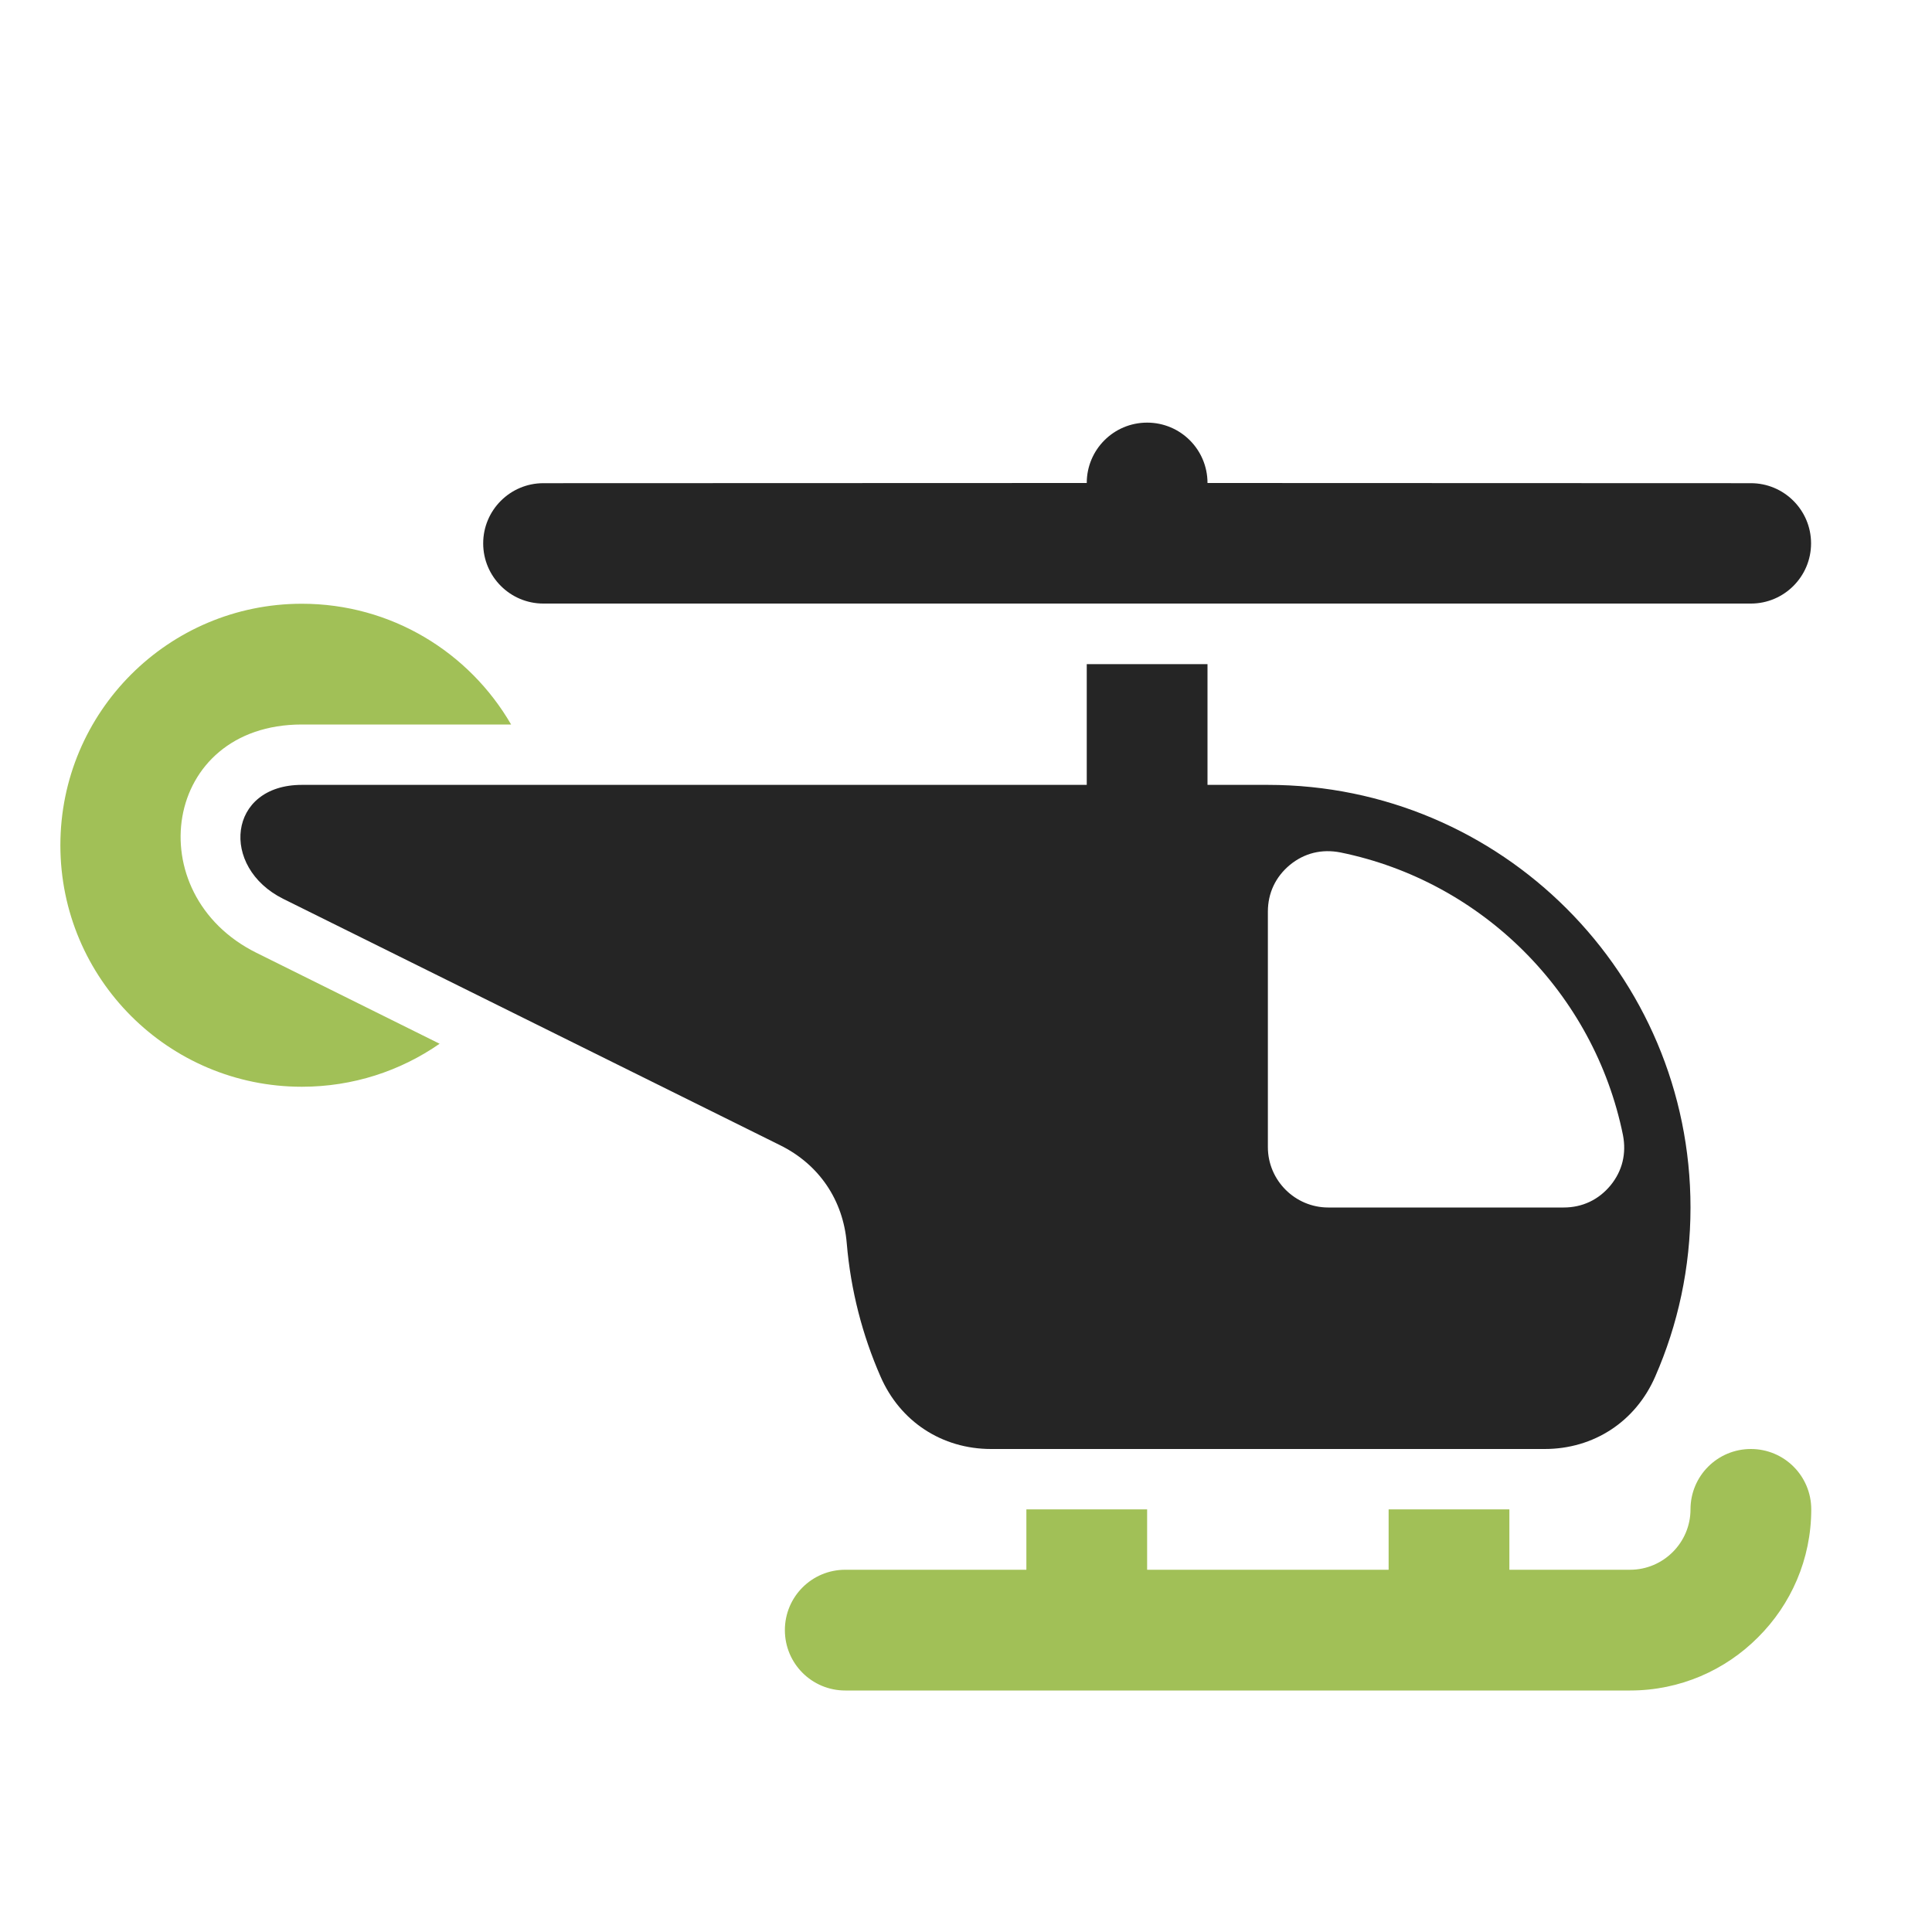 <?xml version="1.0" encoding="UTF-8"?>
<!DOCTYPE svg PUBLIC "-//W3C//DTD SVG 1.1//EN" "http://www.w3.org/Graphics/SVG/1.1/DTD/svg11.dtd">
<svg xmlns="http://www.w3.org/2000/svg" xml:space="preserve" width="1024px" height="1024px" shape-rendering="geometricPrecision" text-rendering="geometricPrecision" image-rendering="optimizeQuality" fill-rule="nonzero" clip-rule="evenodd" viewBox="0 0 10240 10240" xmlns:xlink="http://www.w3.org/1999/xlink">
	<title>helicopter icon</title>
	<desc>helicopter icon from the IconExperience.com O-Collection. Copyright by INCORS GmbH (www.incors.com).</desc>
	<path id="curve3" fill="#A1C057" d="M7360 8000l640 0 0 320 640 0c88,0 168,-36 226,-94 58,-58 94,-138 94,-226 0,-177 143,-320 320,-320 177,0 320,143 320,320 0,265 -108,505 -282,678 -173,174 -413,282 -678,282l-4160 0c-177,0 -320,-143 -320,-320 0,-177 143,-320 320,-320l960 0 0 -320 640 0 0 320 1280 0 0 -320z"/>
	<path id="curve2" fill="#252525" d="M4135 6070l-2634 -1306c-337,-168 -294,-604 99,-604l4160 0 0 -640 640 0 0 640 320 0c1237,0 2240,1003 2240,2240 0,319 -67,622 -187,896 -104,239 -326,384 -586,384l-2934 0c-260,0 -482,-145 -586,-384 -96,-219 -158,-457 -179,-706 -19,-230 -147,-418 -353,-520zm2969 -1552c-98,-19 -190,3 -267,66 -76,63 -117,149 -117,248l0 1248c0,176 144,320 320,320l1248 0c99,0 185,-41 248,-117 63,-77 85,-169 66,-267 -153,-752 -746,-1345 -1498,-1498z"/>
	<path id="curve1" fill="#A1C057" d="M1600 3200c474,0 887,257 1109,640l-1109 0c-741,0 -868,899 -241,1210l971 482c-207,144 -459,228 -730,228 -707,0 -1280,-573 -1280,-1280 0,-707 573,-1280 1280,-1280z"/>
	<path id="curve0" fill="#252525" d="M2880 3199c-176,0 -319,-143 -319,-319 0,-176 143,-319 319,-319l2880 -1c0,-177 143,-320 320,-320 177,0 320,143 320,320l2880 1c176,0 319,143 319,319 0,176 -143,319 -319,319l-6400 0z"/>
</svg>
